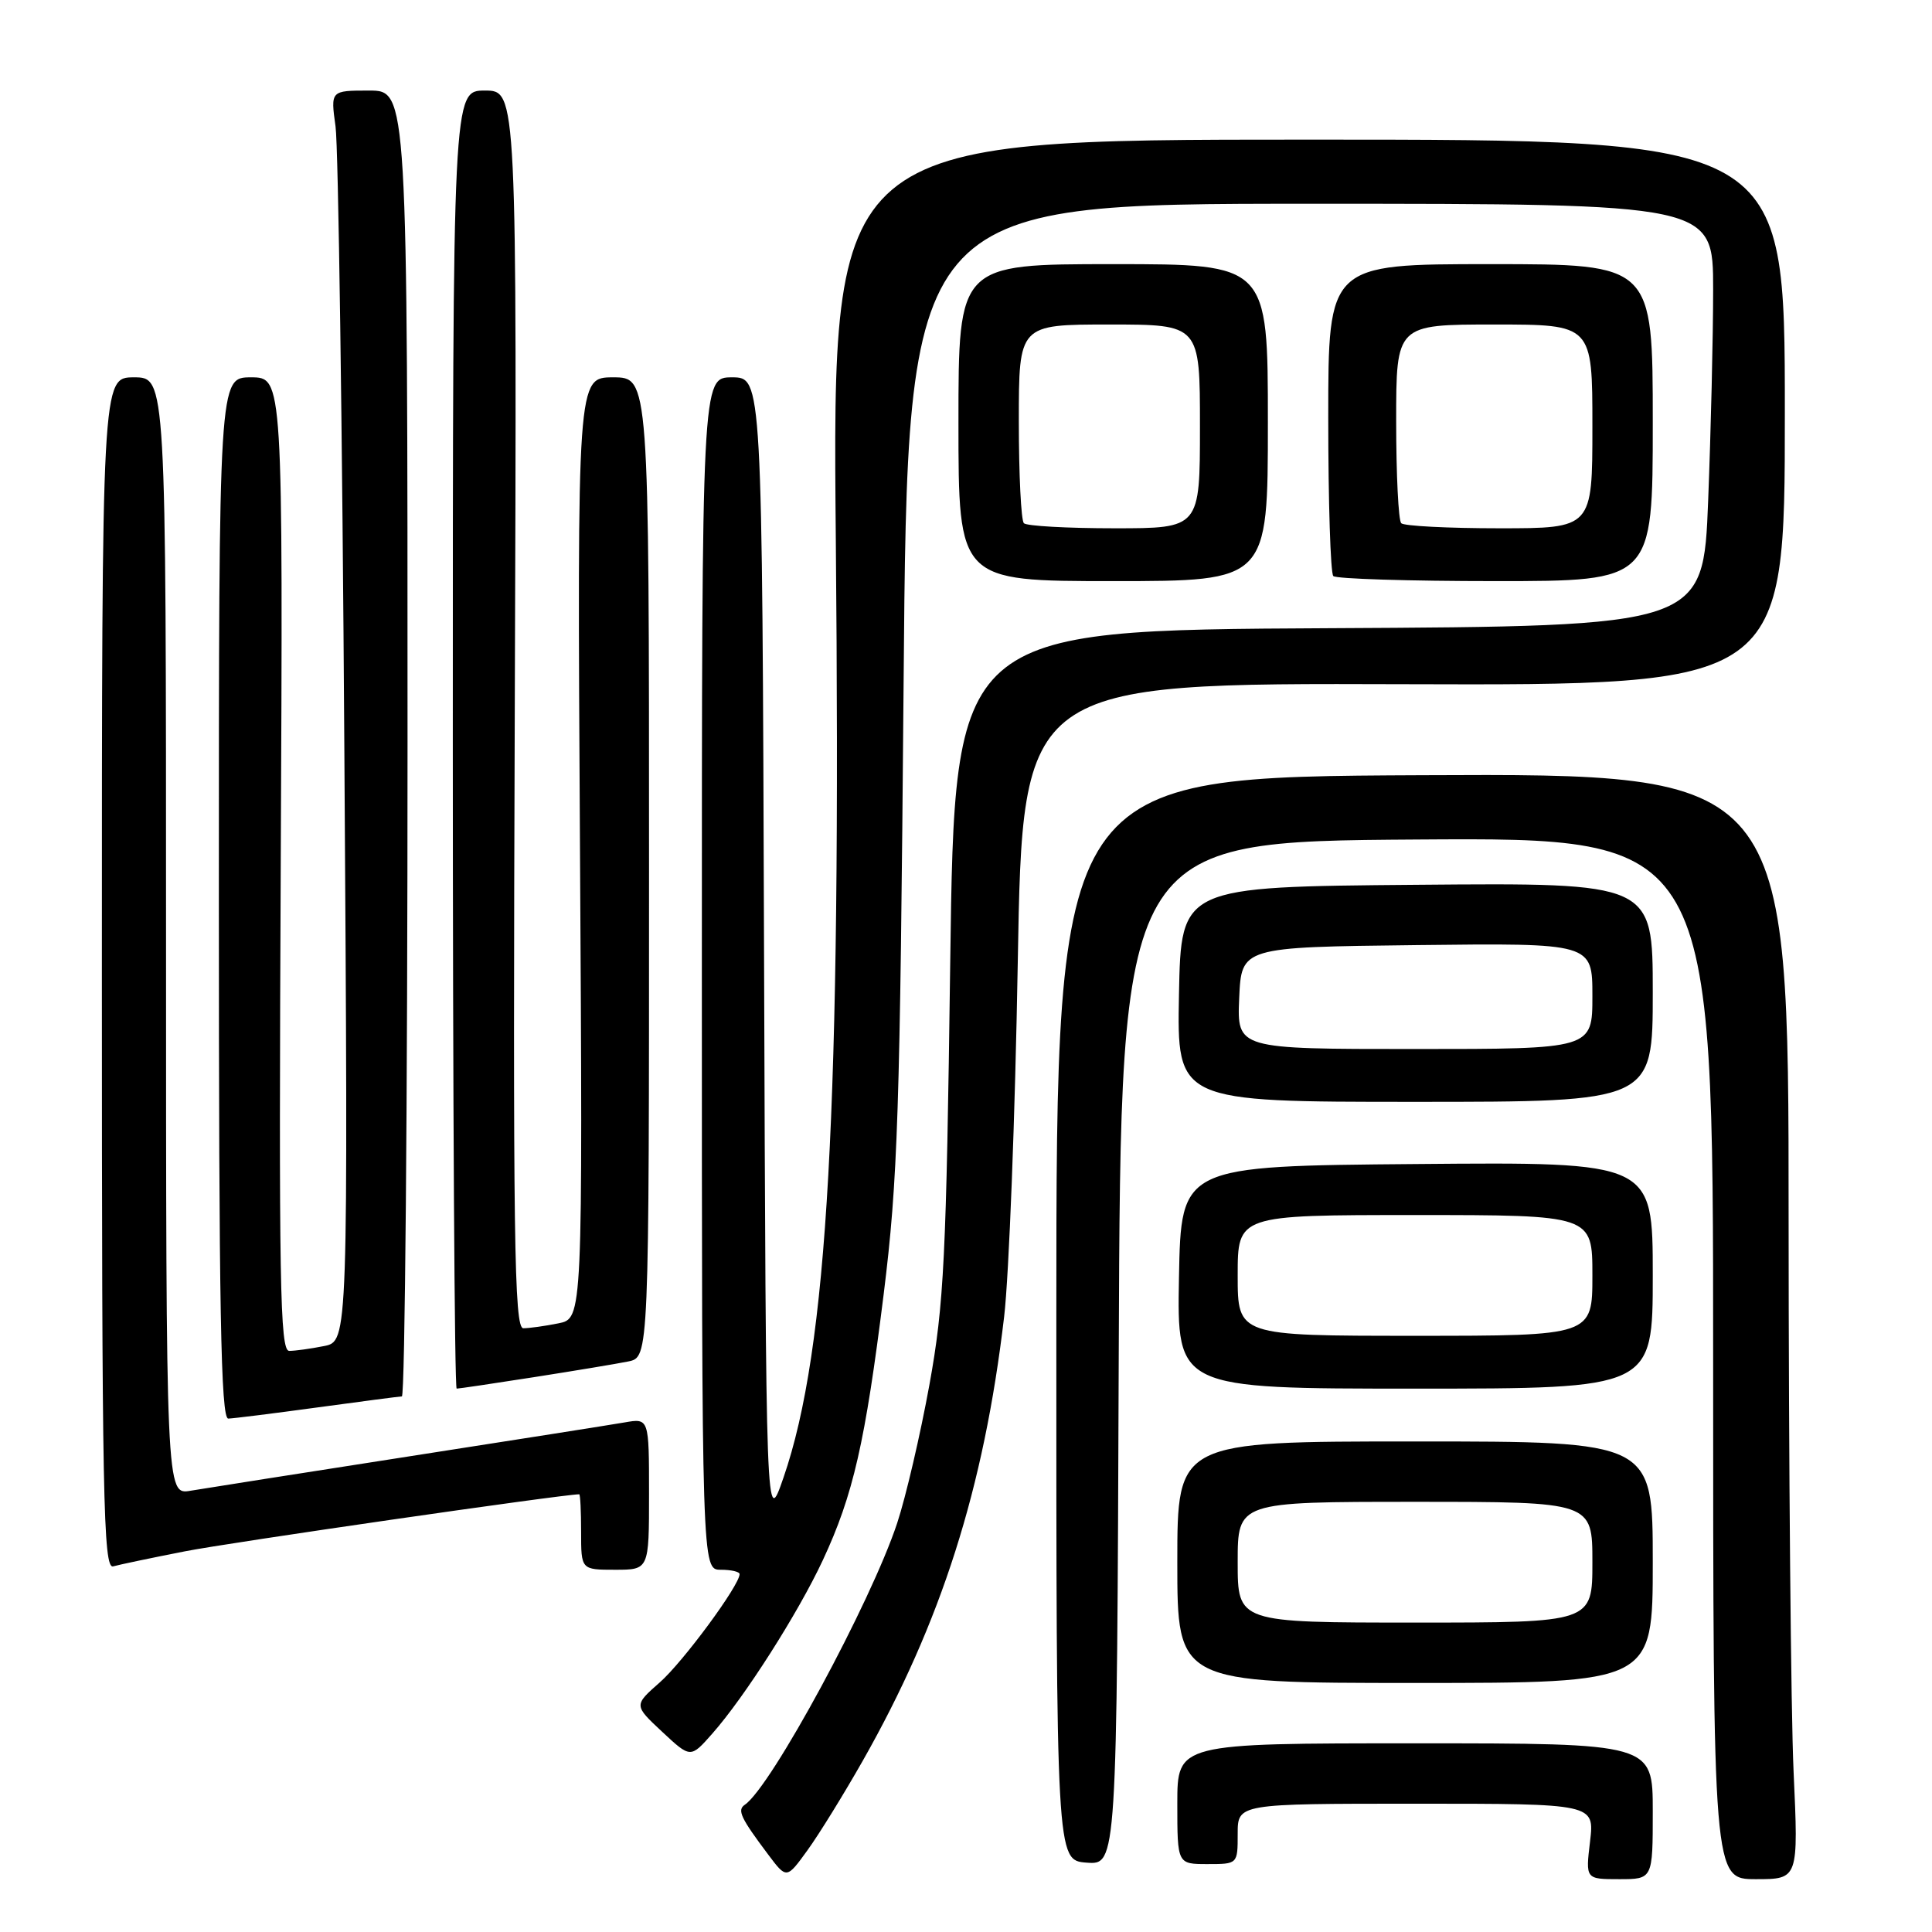 <?xml version="1.0" encoding="UTF-8" standalone="no"?>
<!DOCTYPE svg PUBLIC "-//W3C//DTD SVG 1.1//EN" "http://www.w3.org/Graphics/SVG/1.1/DTD/svg11.dtd" >
<svg xmlns="http://www.w3.org/2000/svg" xmlns:xlink="http://www.w3.org/1999/xlink" version="1.1" viewBox="0 0 256 256">
 <g >
 <path fill="currentColor"
d=" M 114.31 233.33 C 124.72 214.99 130.38 197.21 133.05 174.50 C 133.70 169.00 134.51 147.85 134.86 127.50 C 135.50 90.50 135.50 90.50 186.00 90.66 C 236.50 90.82 236.50 90.82 236.50 54.66 C 236.50 18.50 236.50 18.50 173.38 18.50 C 110.26 18.50 110.26 18.50 110.75 71.50 C 111.46 147.23 109.70 178.75 103.82 195.78 C 101.50 202.50 101.50 202.50 101.24 126.25 C 100.99 50.00 100.99 50.00 96.99 50.00 C 93.00 50.00 93.00 50.00 93.00 129.00 C 93.00 208.00 93.00 208.00 95.50 208.00 C 96.88 208.00 98.00 208.26 98.00 208.58 C 98.00 210.06 90.50 220.23 87.42 222.93 C 83.98 225.96 83.98 225.96 87.74 229.47 C 91.50 232.98 91.50 232.98 94.36 229.74 C 98.67 224.87 105.76 213.74 109.03 206.73 C 113.06 198.09 114.64 191.16 117.09 171.50 C 118.97 156.34 119.26 147.62 119.73 90.75 C 120.25 27.00 120.25 27.00 173.62 27.00 C 227.00 27.00 227.00 27.00 227.00 38.34 C 227.00 44.58 226.70 57.17 226.34 66.33 C 225.69 82.98 225.69 82.98 176.09 83.24 C 126.50 83.50 126.50 83.50 125.91 127.50 C 125.39 166.74 125.09 172.80 123.15 183.50 C 121.95 190.10 120.03 198.34 118.88 201.82 C 115.39 212.36 102.18 236.78 98.69 239.14 C 97.65 239.84 98.14 240.88 101.79 245.74 C 104.23 248.99 104.23 248.99 107.00 245.16 C 108.53 243.05 111.81 237.73 114.31 233.33 Z  M 219.00 240.00 C 219.00 231.00 219.00 231.00 187.50 231.00 C 156.00 231.00 156.00 231.00 156.00 239.00 C 156.00 247.00 156.00 247.00 160.00 247.00 C 164.00 247.00 164.00 247.00 164.00 243.00 C 164.00 239.00 164.00 239.00 187.64 239.00 C 211.28 239.00 211.28 239.00 210.69 244.00 C 210.09 249.00 210.09 249.00 214.55 249.00 C 219.00 249.00 219.00 249.00 219.00 240.00 Z  M 237.66 234.75 C 237.30 226.91 237.01 193.95 237.00 161.50 C 237.00 102.50 237.00 102.50 188.49 102.72 C 139.97 102.94 139.97 102.94 139.97 174.72 C 139.96 246.50 139.96 246.50 143.97 246.81 C 147.99 247.11 147.99 247.11 148.24 179.31 C 148.50 111.50 148.50 111.50 187.75 111.24 C 227.00 110.98 227.00 110.98 227.00 179.99 C 227.00 249.00 227.00 249.00 232.66 249.00 C 238.31 249.00 238.31 249.00 237.66 234.75 Z  M 219.00 207.00 C 219.00 191.00 219.00 191.00 187.50 191.00 C 156.00 191.00 156.00 191.00 156.00 207.00 C 156.00 223.00 156.00 223.00 187.50 223.00 C 219.00 223.00 219.00 223.00 219.00 207.00 Z  M 24.50 205.56 C 30.30 204.41 74.45 198.03 76.75 198.00 C 76.89 198.00 77.00 200.25 77.00 203.00 C 77.00 208.00 77.00 208.00 81.50 208.00 C 86.00 208.00 86.00 208.00 86.00 197.95 C 86.00 187.91 86.00 187.91 82.75 188.48 C 80.96 188.79 68.03 190.83 54.00 193.01 C 39.98 195.19 27.04 197.23 25.25 197.53 C 22.00 198.09 22.00 198.09 22.00 124.05 C 22.00 50.00 22.00 50.00 17.75 50.00 C 13.50 50.00 13.50 50.00 13.50 128.99 C 13.50 198.72 13.68 207.93 15.00 207.55 C 15.82 207.32 20.10 206.42 24.50 205.56 Z  M 42.00 186.50 C 47.78 185.71 52.84 185.05 53.25 185.03 C 53.66 185.01 54.00 146.08 54.00 98.50 C 54.00 12.00 54.00 12.00 48.90 12.00 C 43.80 12.00 43.80 12.00 44.46 16.75 C 44.83 19.36 45.36 56.65 45.63 99.61 C 46.14 177.72 46.14 177.72 42.94 178.36 C 41.19 178.71 39.11 179.00 38.32 179.00 C 37.09 179.00 36.94 169.88 37.20 114.50 C 37.50 50.00 37.50 50.00 33.25 50.00 C 29.00 50.00 29.00 50.00 29.00 119.00 C 29.00 173.55 29.26 187.99 30.25 187.97 C 30.94 187.95 36.22 187.29 42.00 186.50 Z  M 70.76 182.48 C 76.12 181.64 81.74 180.71 83.25 180.40 C 86.00 179.84 86.00 179.84 86.00 114.92 C 86.00 50.00 86.00 50.00 81.24 50.00 C 76.48 50.00 76.48 50.00 76.85 112.35 C 77.22 174.71 77.22 174.71 73.99 175.35 C 72.21 175.71 70.11 176.00 69.34 176.00 C 68.13 176.00 67.96 164.13 68.21 94.00 C 68.50 12.00 68.50 12.00 64.25 12.00 C 60.00 12.00 60.00 12.00 60.00 98.00 C 60.00 145.30 60.23 184.00 60.51 184.00 C 60.79 184.00 65.40 183.32 70.76 182.48 Z  M 219.00 168.99 C 219.00 153.97 219.00 153.97 187.75 154.24 C 156.50 154.50 156.50 154.50 156.22 169.25 C 155.95 184.00 155.95 184.00 187.47 184.00 C 219.00 184.00 219.00 184.00 219.00 168.99 Z  M 219.00 131.49 C 219.00 116.97 219.00 116.97 187.75 117.24 C 156.50 117.50 156.50 117.50 156.22 131.75 C 155.95 146.00 155.95 146.00 187.47 146.00 C 219.00 146.00 219.00 146.00 219.00 131.49 Z  M 168.00 56.00 C 168.00 35.00 168.00 35.00 147.50 35.00 C 127.00 35.00 127.00 35.00 127.00 56.00 C 127.00 77.00 127.00 77.00 147.50 77.00 C 168.00 77.00 168.00 77.00 168.00 56.00 Z  M 219.00 56.00 C 219.00 35.00 219.00 35.00 197.50 35.00 C 176.00 35.00 176.00 35.00 176.00 55.33 C 176.00 66.52 176.30 75.97 176.67 76.33 C 177.03 76.70 186.71 77.00 198.17 77.00 C 219.00 77.00 219.00 77.00 219.00 56.00 Z  M 164.00 207.00 C 164.00 199.00 164.00 199.00 187.50 199.00 C 211.00 199.00 211.00 199.00 211.00 207.00 C 211.00 215.00 211.00 215.00 187.50 215.00 C 164.00 215.00 164.00 215.00 164.00 207.00 Z  M 164.00 169.00 C 164.00 161.00 164.00 161.00 187.50 161.00 C 211.00 161.00 211.00 161.00 211.00 169.00 C 211.00 177.00 211.00 177.00 187.50 177.00 C 164.00 177.00 164.00 177.00 164.00 169.00 Z  M 164.20 132.25 C 164.50 125.50 164.50 125.50 187.75 125.23 C 211.00 124.96 211.00 124.96 211.00 131.98 C 211.00 139.00 211.00 139.00 187.45 139.00 C 163.91 139.00 163.91 139.00 164.20 132.25 Z  M 135.67 69.33 C 135.30 68.97 135.00 62.89 135.00 55.83 C 135.00 43.00 135.00 43.00 147.00 43.00 C 159.00 43.00 159.00 43.00 159.00 56.50 C 159.00 70.00 159.00 70.00 147.67 70.00 C 141.43 70.00 136.03 69.70 135.67 69.33 Z  M 185.67 69.33 C 185.30 68.97 185.00 62.89 185.00 55.83 C 185.00 43.00 185.00 43.00 198.00 43.00 C 211.00 43.00 211.00 43.00 211.00 56.50 C 211.00 70.00 211.00 70.00 198.67 70.00 C 191.88 70.00 186.03 69.70 185.67 69.33 Z "/>
</g>
</svg>